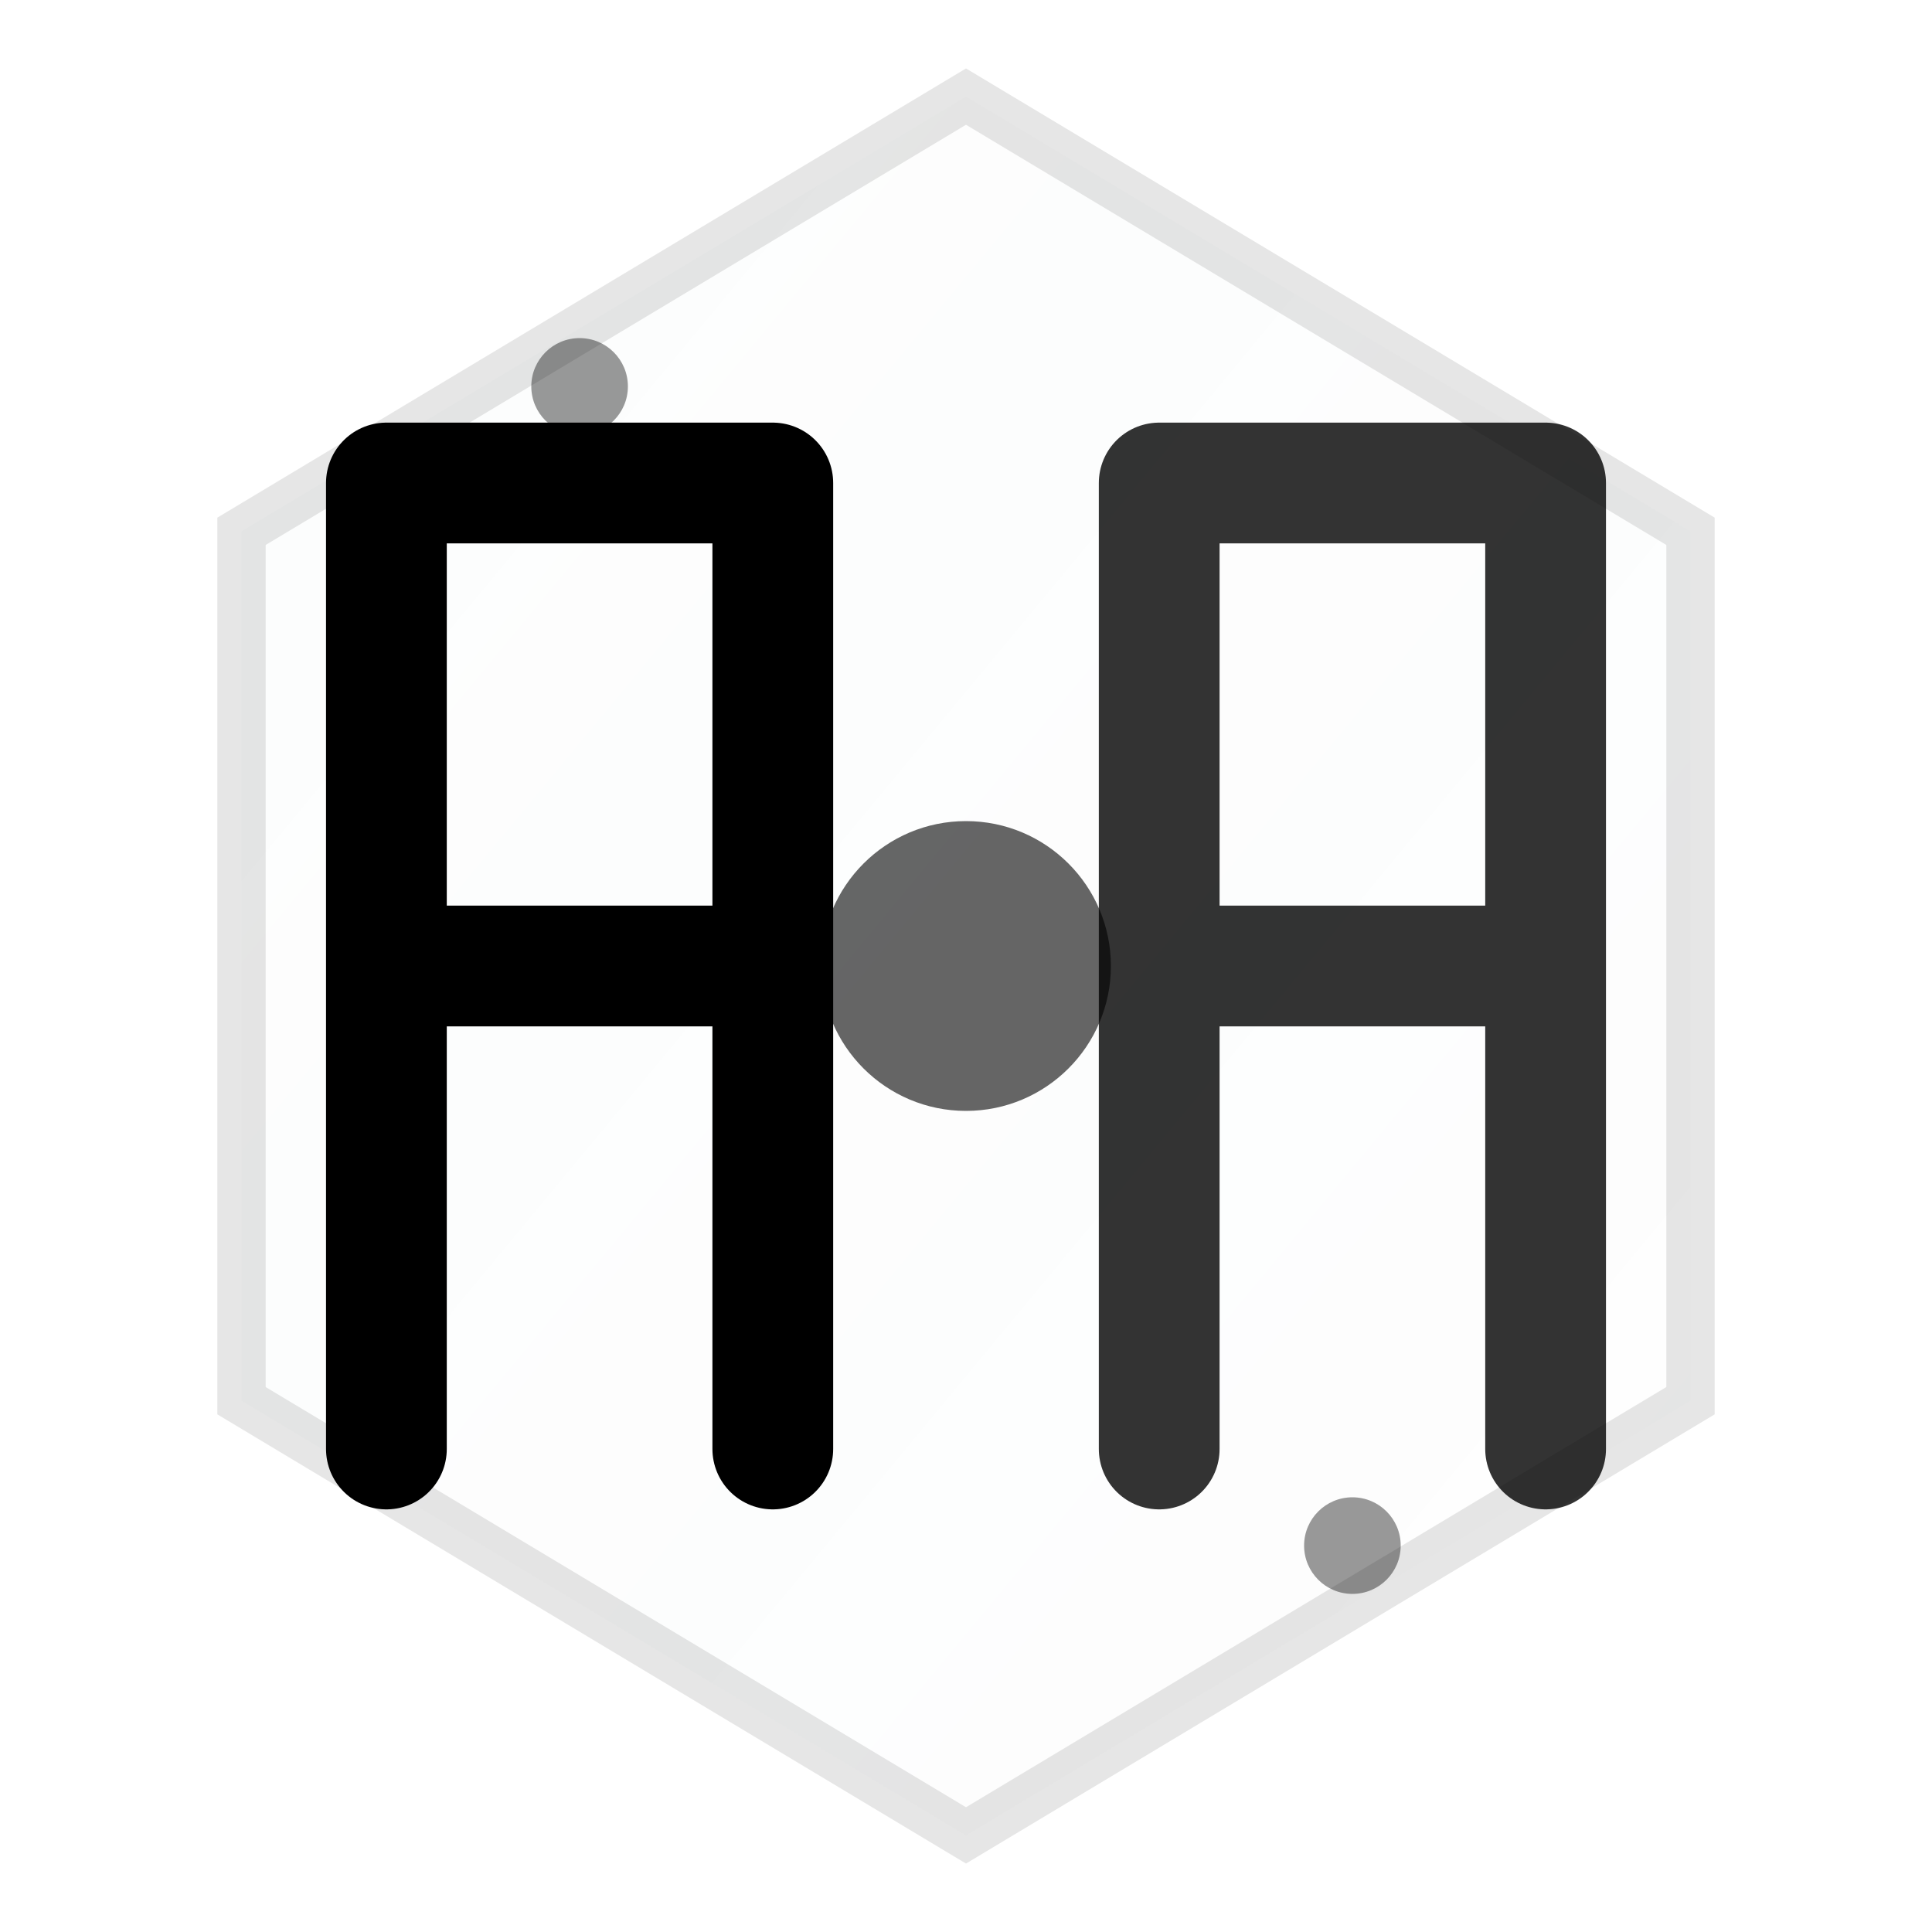 <svg width="40" height="40" viewBox="0 0 40 40" fill="none" xmlns="http://www.w3.org/2000/svg">
  <!-- Modern hexagonal background -->
  <polygon points="20,2 35,11 35,29 20,38 5,29 5,11" fill="url(#hexGradient)" stroke="currentColor" stroke-width="1" opacity="0.1"/>
  
  <!-- Stylized RR monogram -->
  <g transform="translate(20, 20)">
    <!-- First R - left side -->
    <g transform="translate(-12, -10)">
      <path d="M0 0 L0 20 M0 0 L8 0 L8 10 L0 10 M8 10 L8 20" 
            stroke="currentColor" 
            stroke-width="2.5" 
            stroke-linecap="round" 
            stroke-linejoin="round" 
            fill="none"/>
    </g>
    
    <!-- Second R - right side with modern twist -->
    <g transform="translate(4, -10)">
      <path d="M0 0 L0 20 M0 0 L8 0 L8 10 L0 10 M8 10 L8 20" 
            stroke="currentColor" 
            stroke-width="2.5" 
            stroke-linecap="round" 
            stroke-linejoin="round" 
            fill="none"
            opacity="0.8"/>
    </g>
    
    <!-- Connecting element -->
    <circle cx="0" cy="0" r="3" fill="currentColor" opacity="0.6"/>
    
    <!-- Accent dots -->
    <circle cx="-8" cy="-12" r="1" fill="currentColor" opacity="0.4"/>
    <circle cx="8" cy="12" r="1" fill="currentColor" opacity="0.4"/>
  </g>
  
  <defs>
    <linearGradient id="hexGradient" x1="0%" y1="0%" x2="100%" y2="100%">
      <stop offset="0%" style="stop-color:#A1C2BD;stop-opacity:0.3" />
      <stop offset="100%" style="stop-color:#708993;stop-opacity:0.1" />
    </linearGradient>
  </defs>
</svg>

